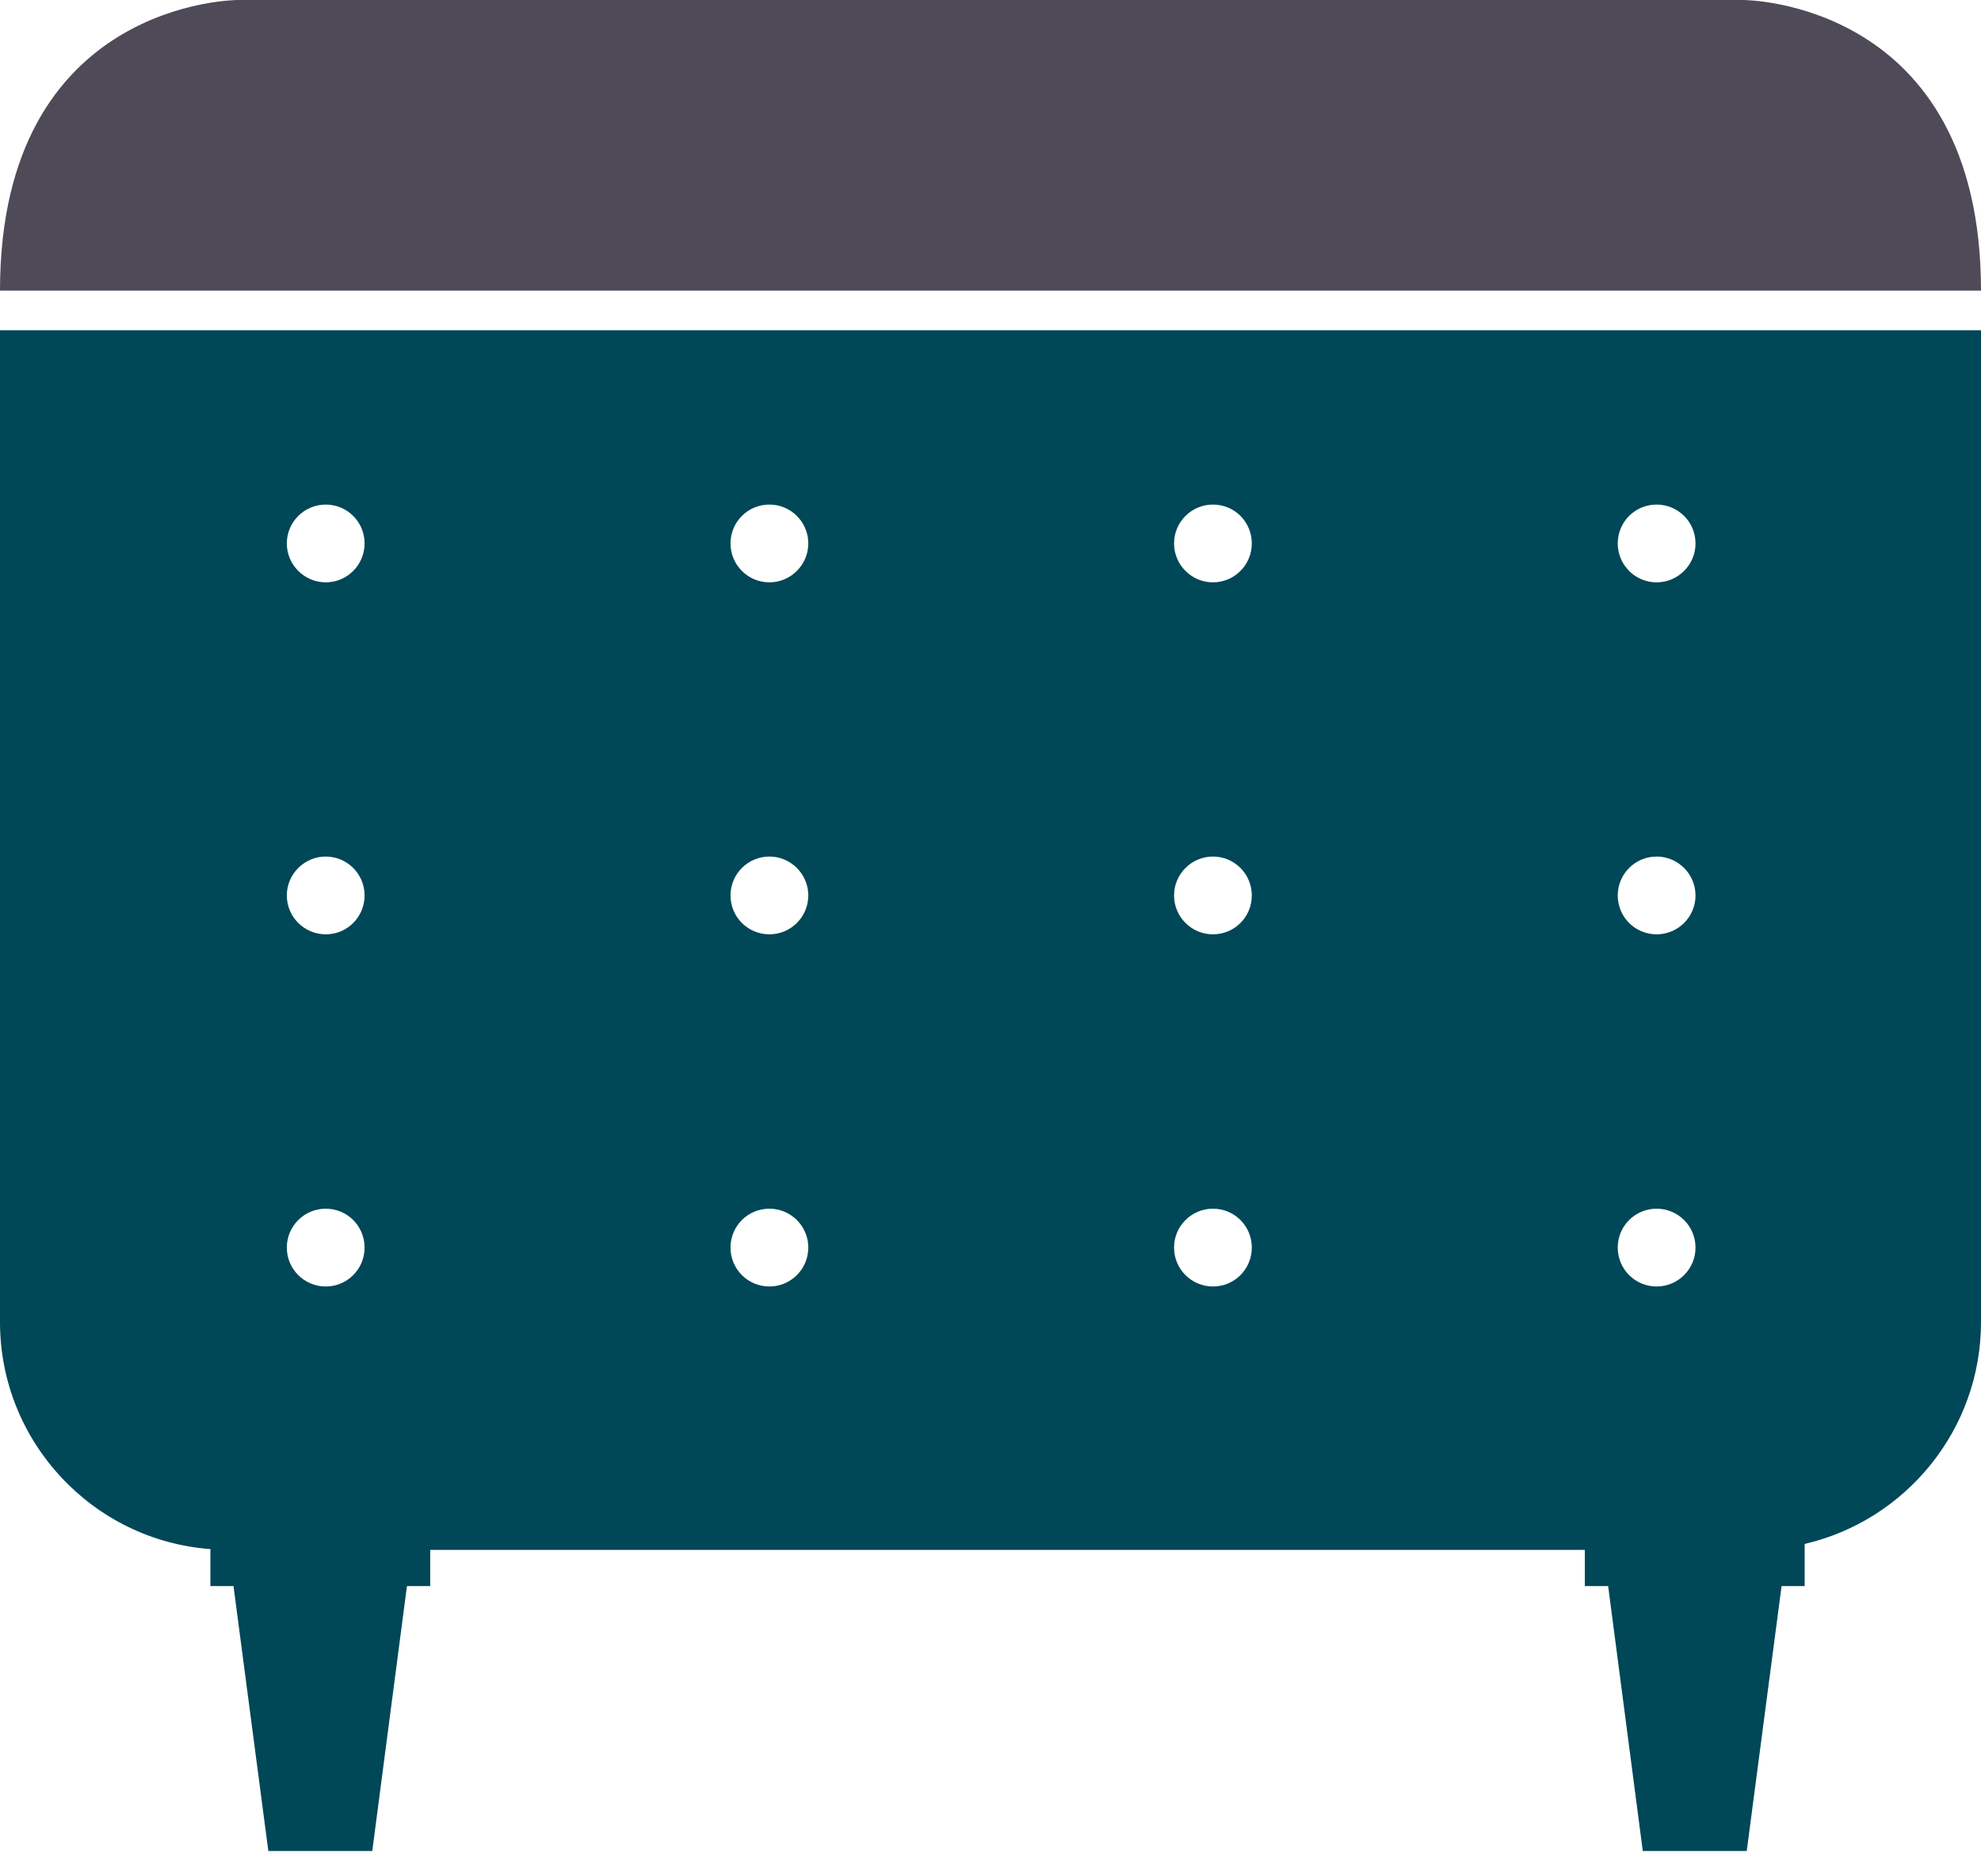 <svg width="10%" height="10%" viewBox="0 0 75 71" fill="none" xmlns="http://www.w3.org/2000/svg">
<path d="M29.13 45.751C29.938 45.751 30.602 46.407 30.602 47.223C30.602 48.039 29.938 48.696 29.13 48.696C28.313 48.696 27.657 48.039 27.657 47.223C27.657 46.407 28.313 45.751 29.13 45.751ZM30.602 33.894C30.602 34.709 29.938 35.366 29.13 35.366C28.313 35.366 27.657 34.709 27.657 33.894C27.657 33.084 28.313 32.422 29.13 32.422C29.938 32.422 30.602 33.084 30.602 33.894ZM29.13 22.043C28.313 22.043 27.657 21.38 27.657 20.571C27.657 19.754 28.313 19.099 29.13 19.099C29.938 19.099 30.602 19.754 30.602 20.571C30.602 21.38 29.938 22.043 29.13 22.043ZM45.921 22.043C45.112 22.043 44.449 21.38 44.449 20.571C44.449 19.754 45.112 19.099 45.921 19.099C46.738 19.099 47.393 19.754 47.393 20.571C47.393 21.38 46.738 22.043 45.921 22.043ZM47.393 47.223C47.393 48.039 46.738 48.696 45.921 48.696C45.112 48.696 44.449 48.039 44.449 47.223C44.449 46.407 45.112 45.751 45.921 45.751C46.738 45.751 47.393 46.407 47.393 47.223ZM45.921 35.366C45.112 35.366 44.449 34.709 44.449 33.894C44.449 33.084 45.112 32.422 45.921 32.422C46.738 32.422 47.393 33.084 47.393 33.894C47.393 34.709 46.738 35.366 45.921 35.366ZM62.719 22.043C61.904 22.043 61.247 21.38 61.247 20.571C61.247 19.754 61.904 19.099 62.719 19.099C63.528 19.099 64.192 19.754 64.192 20.571C64.192 21.38 63.528 22.043 62.719 22.043ZM64.192 47.223C64.192 48.039 63.528 48.696 62.719 48.696C61.904 48.696 61.247 48.039 61.247 47.223C61.247 46.407 61.904 45.751 62.719 45.751C63.528 45.751 64.192 46.407 64.192 47.223ZM62.719 35.366C61.904 35.366 61.247 34.709 61.247 33.894C61.247 33.084 61.904 32.422 62.719 32.422C63.528 32.422 64.192 33.084 64.192 33.894C64.192 34.709 63.528 35.366 62.719 35.366ZM12.331 45.751C13.147 45.751 13.803 46.407 13.803 47.223C13.803 48.039 13.147 48.696 12.331 48.696C11.523 48.696 10.859 48.039 10.859 47.223C10.859 46.407 11.523 45.751 12.331 45.751ZM10.859 20.571C10.859 19.754 11.523 19.099 12.331 19.099C13.147 19.099 13.803 19.754 13.803 20.571C13.803 21.38 13.147 22.043 12.331 22.043C11.523 22.043 10.859 21.38 10.859 20.571ZM12.331 32.422C13.147 32.422 13.803 33.084 13.803 33.894C13.803 34.709 13.147 35.366 12.331 35.366C11.523 35.366 10.859 34.709 10.859 33.894C10.859 33.084 11.523 32.422 12.331 32.422ZM64.192 12.5L10.159 12.5H3.05176e-05V50.043C3.05176e-05 54.576 3.519 58.308 7.966 58.636V60.035H8.84L10.159 70.063H14.094L15.407 60.035H16.288V58.665H60.001V60.035H60.884L62.195 70.063H66.131L67.45 60.035H68.324V58.44C72.143 57.557 75 54.124 75 50.043V12.5L64.192 12.5Z" fill="#004757"/>
<path d="M75 11H0C0 0 9 0 9 0H66C66 0 75 0 75 11Z" fill="#4F4A57"/>
</svg>
